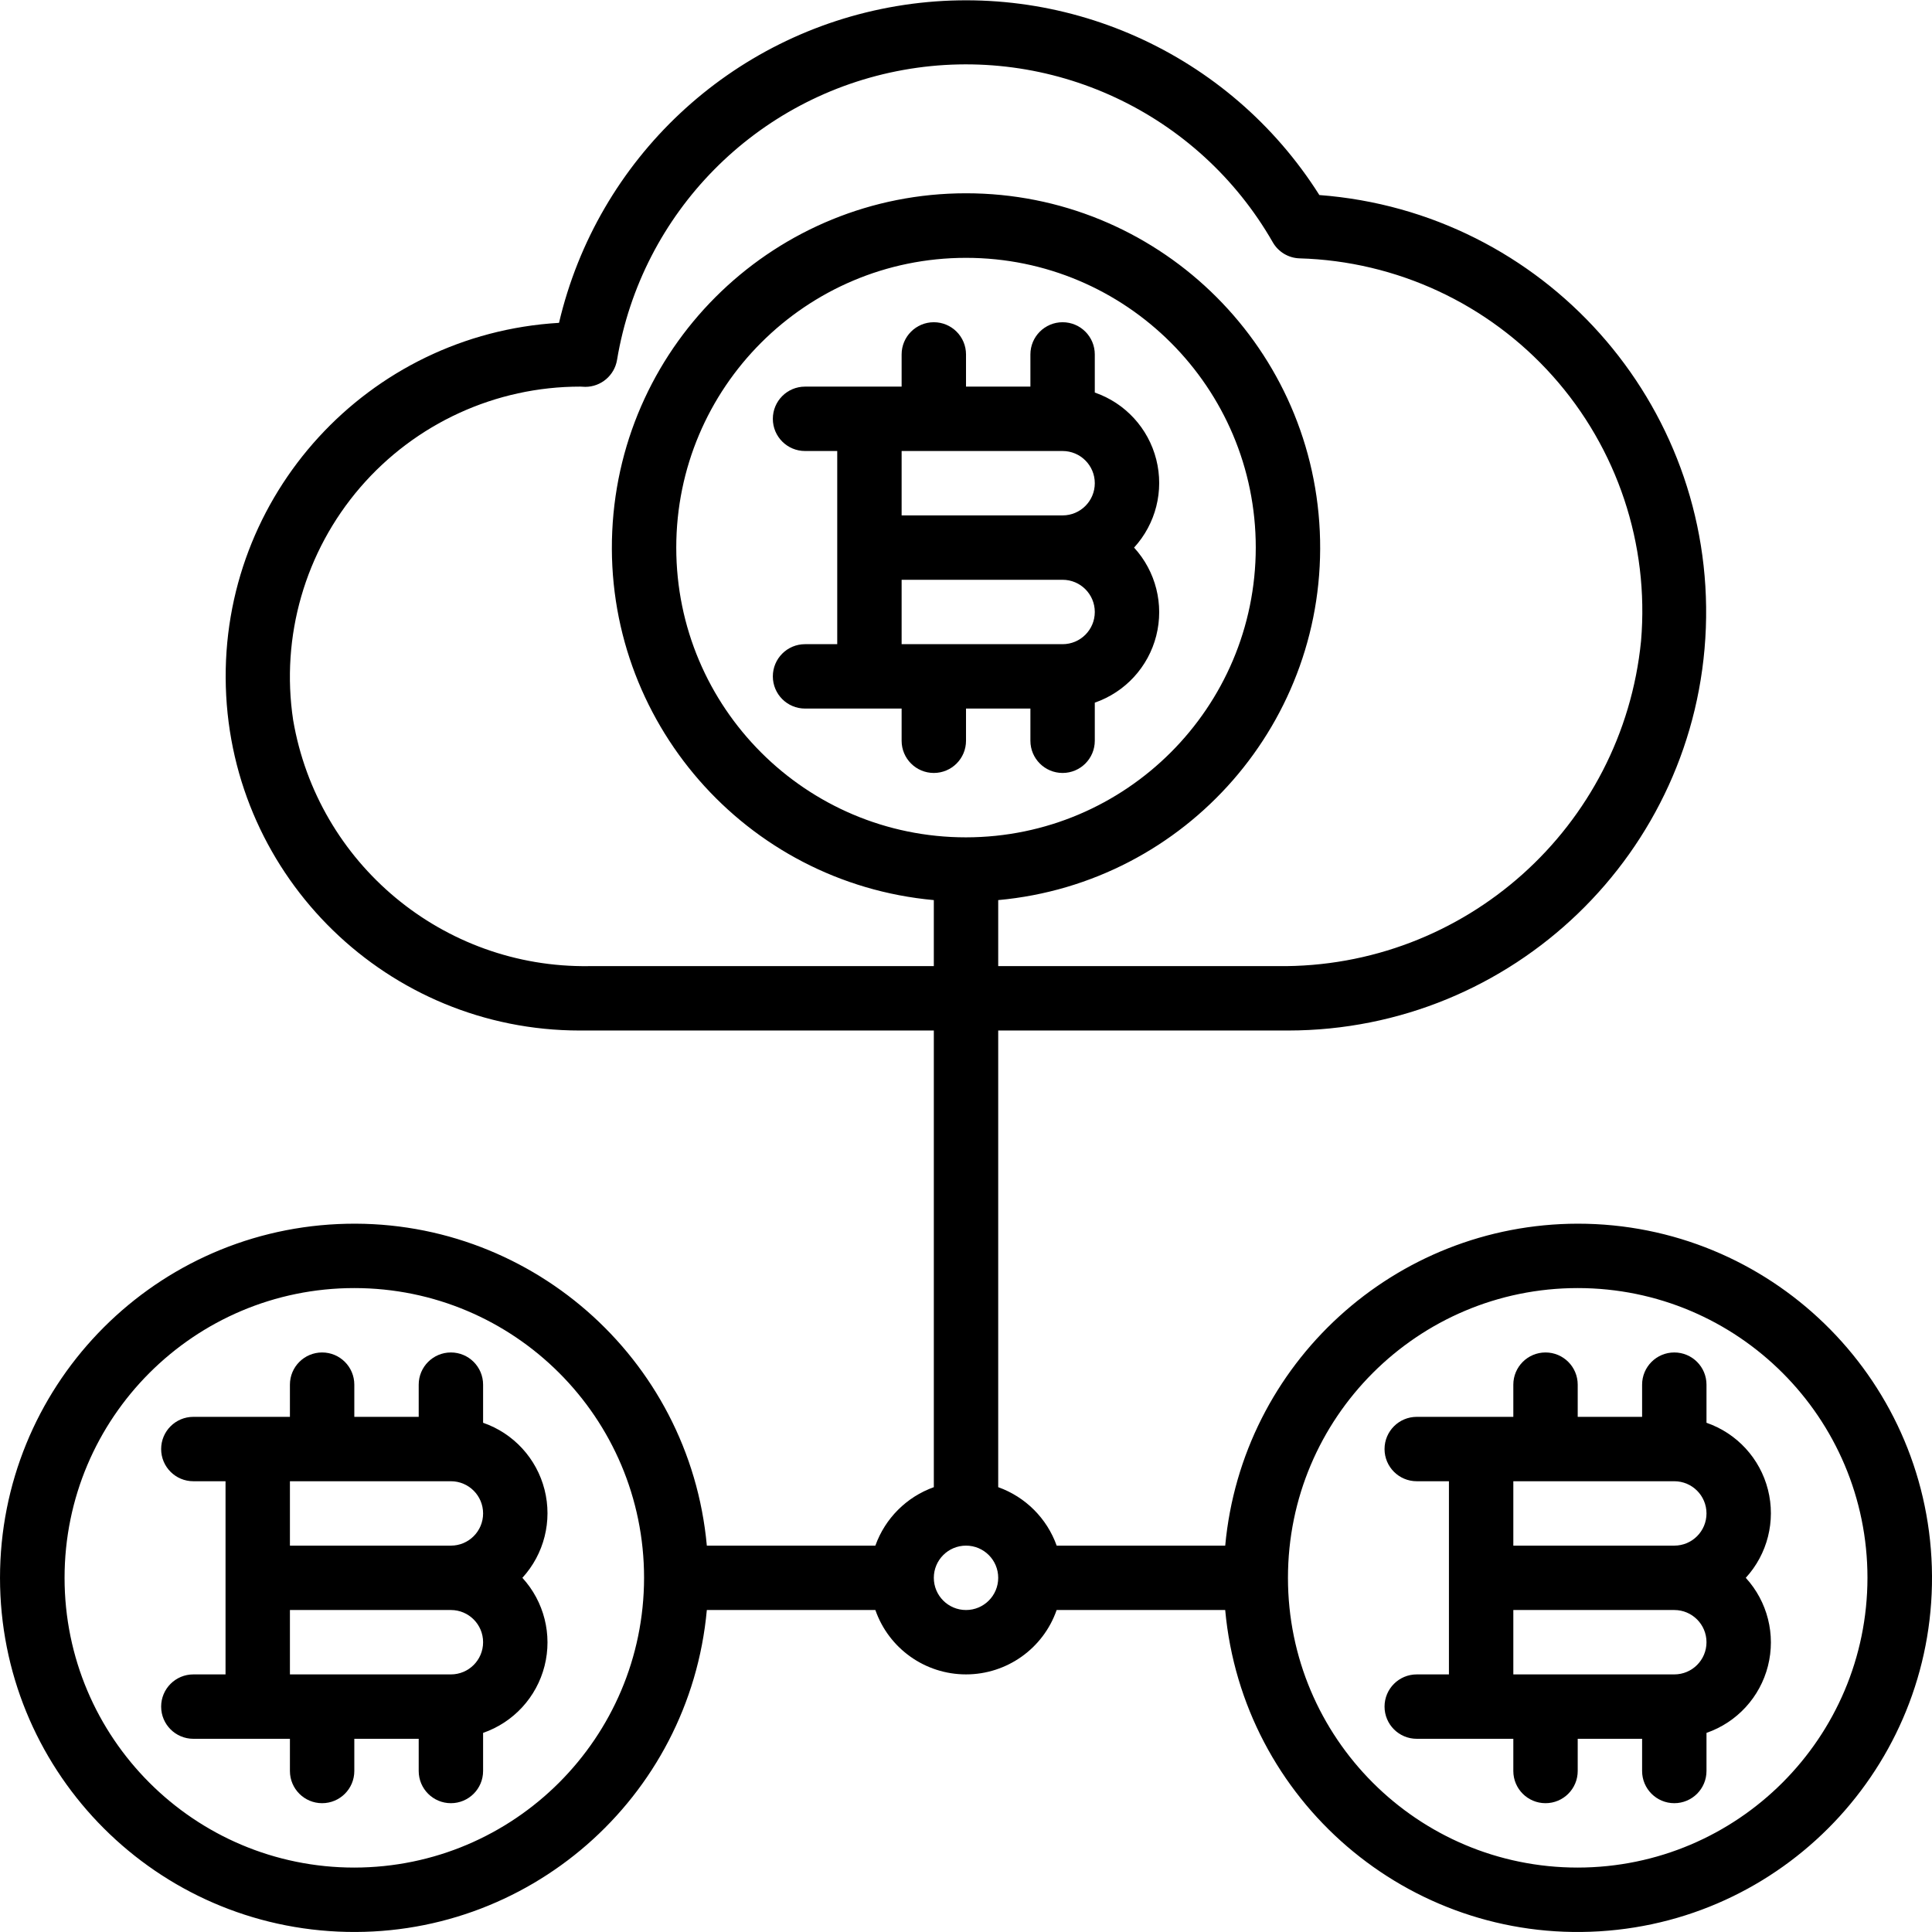 <svg height="480pt" viewBox="0 0 480.079 480" width="480pt" xmlns="http://www.w3.org/2000/svg"><path d="m272.043 97.504v-9.473c0-4.418-3.582-8-8-8s-8 3.582-8 8v8h-16v-8c0-4.418-3.582-8-8-8s-8 3.582-8 8v8h-24c-4.418 0-8 3.582-8 8 0 4.422 3.582 8 8 8h8v48h-8c-4.418 0-8 3.582-8 8 0 4.422 3.582 8 8 8h24v8c0 4.422 3.582 8 8 8s8-3.578 8-8v-8h16v8c0 4.422 3.582 8 8 8s8-3.578 8-8v-9.469c7.566-2.621 13.309-8.871 15.273-16.633 1.969-7.762-.105-15.992-5.512-21.898 5.406-5.902 7.48-14.133 5.512-21.895-1.965-7.762-7.707-14.016-15.273-16.633zm-48 14.527h40c4.418 0 8 3.582 8 8 0 4.422-3.582 8-8 8h-40zm40 48h-40v-16h40c4.418 0 8 3.582 8 8 0 4.422-3.582 8-8 8zm0 0"/><path d="m120.043 353.504v-9.473c0-4.418-3.582-8-8-8s-8 3.582-8 8v8h-16v-8c0-4.418-3.582-8-8-8s-8 3.582-8 8v8h-24c-4.418 0-8 3.582-8 8 0 4.422 3.582 8 8 8h8v48h-8c-4.418 0-8 3.582-8 8 0 4.422 3.582 8 8 8h24v8c0 4.422 3.582 8 8 8s8-3.578 8-8v-8h16v8c0 4.422 3.582 8 8 8s8-3.578 8-8v-9.469c7.566-2.621 13.309-8.871 15.273-16.633 1.969-7.762-.105-15.992-5.512-21.898 5.406-5.902 7.48-14.133 5.512-21.895-1.965-7.762-7.707-14.016-15.273-16.633zm-48 14.527h40c4.418 0 8 3.582 8 8 0 4.422-3.582 8-8 8h-40zm40 48h-40v-16h40c4.418 0 8 3.582 8 8 0 4.422-3.582 8-8 8zm0 0"/><path d="m392.043 304.031c-45.469.066-83.418 34.727-87.59 80h-41.883c-2.418-6.773-7.75-12.105-14.527-14.527v-113.473h72c55.879-.02 101.742-44.211 103.84-100.047 2.098-55.84-40.32-103.348-96.039-107.559-22.355-35.379-63.758-53.887-105.031-46.949-41.27 6.938-74.344 37.965-83.906 78.707-47.504 2.797-84.18 42.852-82.793 90.418 1.391 47.566 40.344 85.414 87.93 85.43h88v113.473c-6.773 2.422-12.105 7.754-14.527 14.527h-41.879c-4.277-46.848-44.645-82.047-91.641-79.906s-83.996 40.863-83.996 87.906c0 47.047 37 85.77 83.996 87.91s87.363-33.059 91.641-79.91h41.879c3.344 9.582 12.379 15.996 22.523 15.996 10.145 0 19.184-6.414 22.523-15.996h41.883c4.324 47.371 45.504 82.73 92.984 79.84 47.477-2.891 84.062-42.988 82.609-90.531-1.457-47.543-40.43-85.324-87.996-85.309zm-245.703-64c-36.215.504-67.398-25.441-73.496-61.141-3.133-20.777 2.953-41.887 16.664-57.809 13.711-15.918 33.684-25.066 54.695-25.051l1.234.059c3.906-.004 7.242-2.828 7.887-6.68 6.102-36.652 34.59-65.504 71.16-72.07 36.57-6.562 73.316 10.582 91.785 42.82 1.371 2.402 3.895 3.918 6.66 4 24.102.684 46.859 11.266 62.914 29.254 16.055 17.988 23.988 41.797 21.938 65.82-4.598 46.277-43.812 81.359-90.312 80.797h-69.426v-16.406c46.852-4.277 82.051-44.645 79.91-91.641s-40.867-83.996-87.91-83.996-85.77 37-87.91 83.996c-2.137 46.996 33.062 87.363 79.91 91.641v16.406zm93.703-32c-39.766 0-72-32.234-72-72 0-39.762 32.234-72 72-72s72 32.238 72 72c-.043 39.746-32.254 71.957-72 72zm-152 256c-39.766 0-72-32.234-72-72 0-39.762 32.234-72 72-72s72 32.238 72 72c-.043 39.746-32.254 71.957-72 72zm152-64c-4.418 0-8-3.578-8-8 0-4.418 3.582-8 8-8s8 3.582 8 8c0 4.422-3.582 8-8 8zm152 64c-39.766 0-72-32.234-72-72 0-39.762 32.234-72 72-72s72 32.238 72 72c-.043 39.746-32.254 71.957-72 72zm0 0"/><path d="m424.043 353.504v-9.473c0-4.418-3.582-8-8-8s-8 3.582-8 8v8h-16v-8c0-4.418-3.582-8-8-8s-8 3.582-8 8v8h-24c-4.418 0-8 3.582-8 8 0 4.422 3.582 8 8 8h8v48h-8c-4.418 0-8 3.582-8 8 0 4.422 3.582 8 8 8h24v8c0 4.422 3.582 8 8 8s8-3.578 8-8v-8h16v8c0 4.422 3.582 8 8 8s8-3.578 8-8v-9.469c7.566-2.621 13.309-8.871 15.273-16.633 1.969-7.762-.105-15.992-5.512-21.898 5.406-5.902 7.48-14.133 5.512-21.895-1.965-7.762-7.707-14.016-15.273-16.633zm-48 14.527h40c4.418 0 8 3.582 8 8 0 4.422-3.582 8-8 8h-40zm40 48h-40v-16h40c4.418 0 8 3.582 8 8 0 4.422-3.582 8-8 8zm0 0"/></svg>